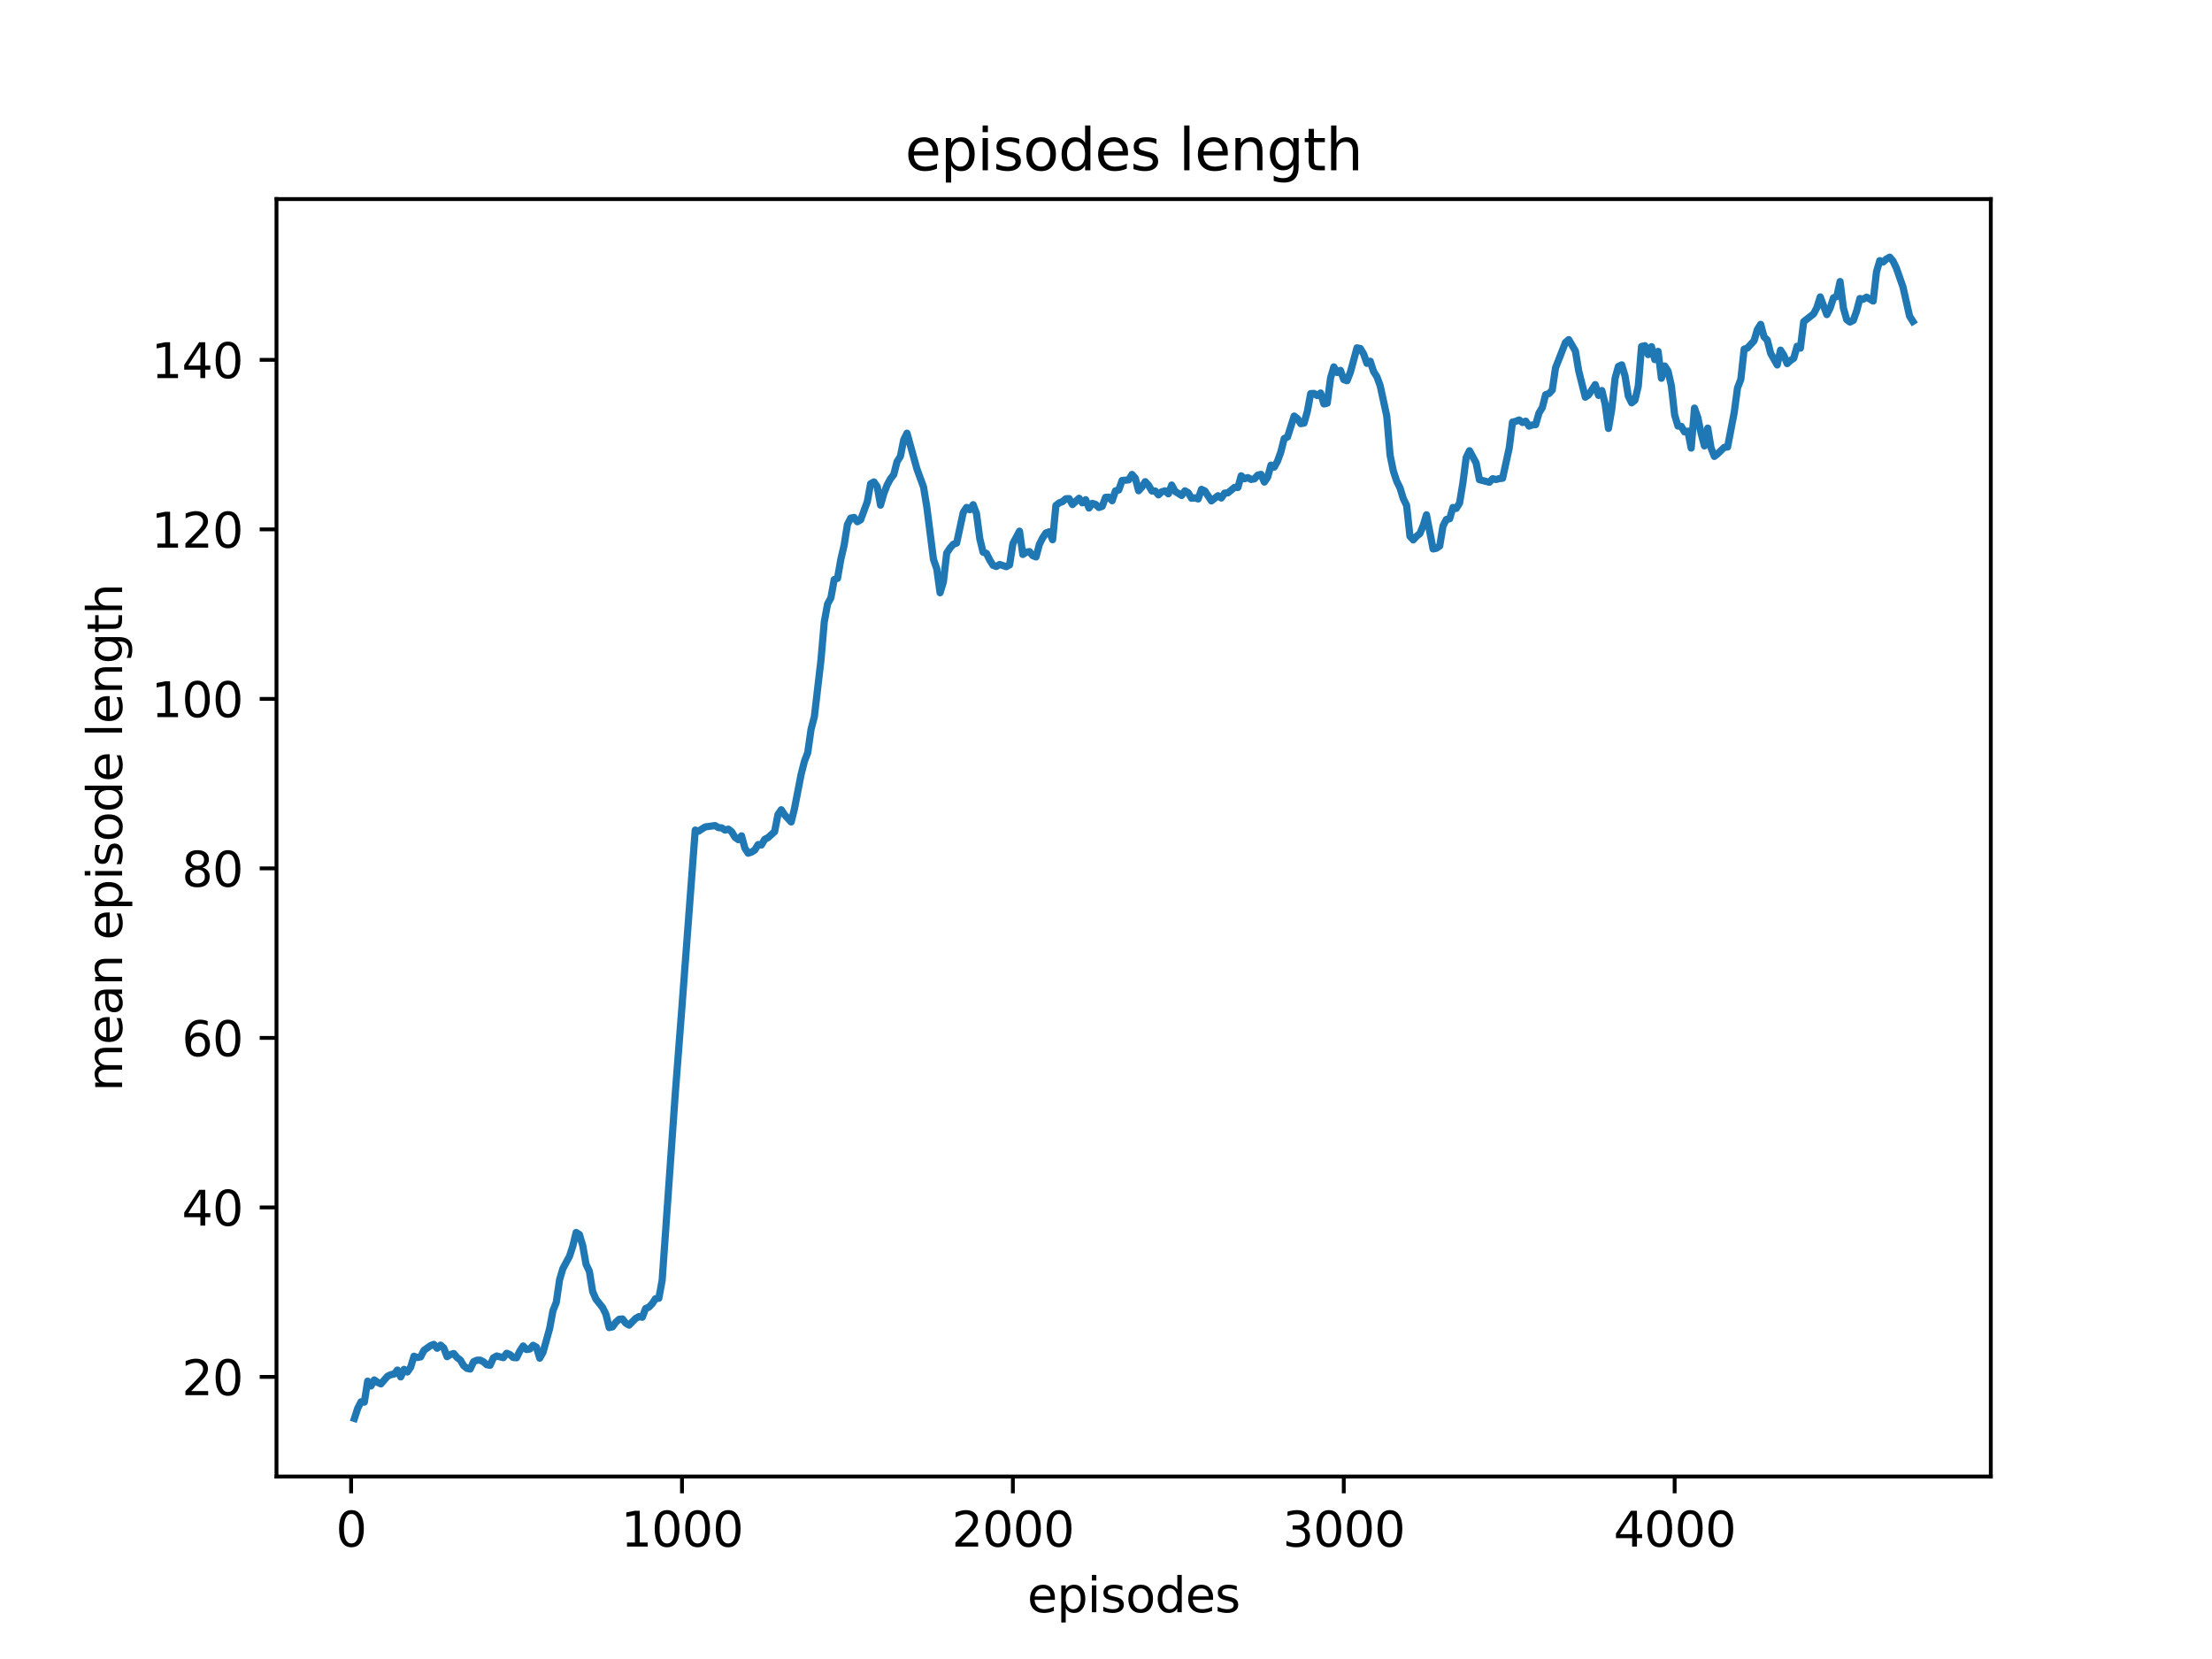 <?xml version="1.0" encoding="utf-8" standalone="no"?>
<!DOCTYPE svg PUBLIC "-//W3C//DTD SVG 1.1//EN"
  "http://www.w3.org/Graphics/SVG/1.1/DTD/svg11.dtd">
<svg xmlns:xlink="http://www.w3.org/1999/xlink" width="460.8pt" height="345.6pt" viewBox="0 0 460.8 345.6" xmlns="http://www.w3.org/2000/svg" version="1.1">
 <defs>
  <style type="text/css">*{stroke-linejoin: round; stroke-linecap: butt}</style>
 </defs>
 <g id="figure_1">
  <g id="patch_1">
   <path d="M 0 345.6 
L 460.8 345.6 
L 460.8 0 
L 0 0 
z
" style="fill: #ffffff"/>
  </g>
  <g id="axes_1">
   <g id="patch_2">
    <path d="M 57.6 307.584 
L 414.72 307.584 
L 414.72 41.472 
L 57.6 41.472 
z
" style="fill: #ffffff"/>
   </g>
   <g id="matplotlib.axis_1">
    <g id="xtick_1">
     <g id="line2d_1">
      <defs>
       <path id="md2f39bbc91" d="M 0 0 
L 0 3.5 
" style="stroke: #000000; stroke-width: 0.8"/>
      </defs>
      <g>
       <use xlink:href="#md2f39bbc91" x="73.143" y="307.584" style="stroke: #000000; stroke-width: 0.8"/>
      </g>
     </g>
     <g id="text_1">
      <!-- 0 -->
      <g transform="translate(69.962 322.182) scale(0.1 -0.1)">
       <defs>
        <path id="DejaVuSans-30" d="M 2034 4250 
Q 1547 4250 1301 3770 
Q 1056 3291 1056 2328 
Q 1056 1369 1301 889 
Q 1547 409 2034 409 
Q 2525 409 2770 889 
Q 3016 1369 3016 2328 
Q 3016 3291 2770 3770 
Q 2525 4250 2034 4250 
z
M 2034 4750 
Q 2819 4750 3233 4129 
Q 3647 3509 3647 2328 
Q 3647 1150 3233 529 
Q 2819 -91 2034 -91 
Q 1250 -91 836 529 
Q 422 1150 422 2328 
Q 422 3509 836 4129 
Q 1250 4750 2034 4750 
z
" transform="scale(0.016)"/>
       </defs>
       <use xlink:href="#DejaVuSans-30"/>
      </g>
     </g>
    </g>
    <g id="xtick_2">
     <g id="line2d_2">
      <g>
       <use xlink:href="#md2f39bbc91" x="142.072" y="307.584" style="stroke: #000000; stroke-width: 0.8"/>
      </g>
     </g>
     <g id="text_2">
      <!-- 1000 -->
      <g transform="translate(129.347 322.182) scale(0.1 -0.1)">
       <defs>
        <path id="DejaVuSans-31" d="M 794 531 
L 1825 531 
L 1825 4091 
L 703 3866 
L 703 4441 
L 1819 4666 
L 2450 4666 
L 2450 531 
L 3481 531 
L 3481 0 
L 794 0 
L 794 531 
z
" transform="scale(0.016)"/>
       </defs>
       <use xlink:href="#DejaVuSans-31"/>
       <use xlink:href="#DejaVuSans-30" x="63.623"/>
       <use xlink:href="#DejaVuSans-30" x="127.246"/>
       <use xlink:href="#DejaVuSans-30" x="190.869"/>
      </g>
     </g>
    </g>
    <g id="xtick_3">
     <g id="line2d_3">
      <g>
       <use xlink:href="#md2f39bbc91" x="211.001" y="307.584" style="stroke: #000000; stroke-width: 0.8"/>
      </g>
     </g>
     <g id="text_3">
      <!-- 2000 -->
      <g transform="translate(198.276 322.182) scale(0.1 -0.1)">
       <defs>
        <path id="DejaVuSans-32" d="M 1228 531 
L 3431 531 
L 3431 0 
L 469 0 
L 469 531 
Q 828 903 1448 1529 
Q 2069 2156 2228 2338 
Q 2531 2678 2651 2914 
Q 2772 3150 2772 3378 
Q 2772 3750 2511 3984 
Q 2250 4219 1831 4219 
Q 1534 4219 1204 4116 
Q 875 4013 500 3803 
L 500 4441 
Q 881 4594 1212 4672 
Q 1544 4750 1819 4750 
Q 2544 4750 2975 4387 
Q 3406 4025 3406 3419 
Q 3406 3131 3298 2873 
Q 3191 2616 2906 2266 
Q 2828 2175 2409 1742 
Q 1991 1309 1228 531 
z
" transform="scale(0.016)"/>
       </defs>
       <use xlink:href="#DejaVuSans-32"/>
       <use xlink:href="#DejaVuSans-30" x="63.623"/>
       <use xlink:href="#DejaVuSans-30" x="127.246"/>
       <use xlink:href="#DejaVuSans-30" x="190.869"/>
      </g>
     </g>
    </g>
    <g id="xtick_4">
     <g id="line2d_4">
      <g>
       <use xlink:href="#md2f39bbc91" x="279.93" y="307.584" style="stroke: #000000; stroke-width: 0.8"/>
      </g>
     </g>
     <g id="text_4">
      <!-- 3000 -->
      <g transform="translate(267.205 322.182) scale(0.1 -0.1)">
       <defs>
        <path id="DejaVuSans-33" d="M 2597 2516 
Q 3050 2419 3304 2112 
Q 3559 1806 3559 1356 
Q 3559 666 3084 287 
Q 2609 -91 1734 -91 
Q 1441 -91 1130 -33 
Q 819 25 488 141 
L 488 750 
Q 750 597 1062 519 
Q 1375 441 1716 441 
Q 2309 441 2620 675 
Q 2931 909 2931 1356 
Q 2931 1769 2642 2001 
Q 2353 2234 1838 2234 
L 1294 2234 
L 1294 2753 
L 1863 2753 
Q 2328 2753 2575 2939 
Q 2822 3125 2822 3475 
Q 2822 3834 2567 4026 
Q 2313 4219 1838 4219 
Q 1578 4219 1281 4162 
Q 984 4106 628 3988 
L 628 4550 
Q 988 4650 1302 4700 
Q 1616 4750 1894 4750 
Q 2613 4750 3031 4423 
Q 3450 4097 3450 3541 
Q 3450 3153 3228 2886 
Q 3006 2619 2597 2516 
z
" transform="scale(0.016)"/>
       </defs>
       <use xlink:href="#DejaVuSans-33"/>
       <use xlink:href="#DejaVuSans-30" x="63.623"/>
       <use xlink:href="#DejaVuSans-30" x="127.246"/>
       <use xlink:href="#DejaVuSans-30" x="190.869"/>
      </g>
     </g>
    </g>
    <g id="xtick_5">
     <g id="line2d_5">
      <g>
       <use xlink:href="#md2f39bbc91" x="348.859" y="307.584" style="stroke: #000000; stroke-width: 0.8"/>
      </g>
     </g>
     <g id="text_5">
      <!-- 4000 -->
      <g transform="translate(336.134 322.182) scale(0.1 -0.1)">
       <defs>
        <path id="DejaVuSans-34" d="M 2419 4116 
L 825 1625 
L 2419 1625 
L 2419 4116 
z
M 2253 4666 
L 3047 4666 
L 3047 1625 
L 3713 1625 
L 3713 1100 
L 3047 1100 
L 3047 0 
L 2419 0 
L 2419 1100 
L 313 1100 
L 313 1709 
L 2253 4666 
z
" transform="scale(0.016)"/>
       </defs>
       <use xlink:href="#DejaVuSans-34"/>
       <use xlink:href="#DejaVuSans-30" x="63.623"/>
       <use xlink:href="#DejaVuSans-30" x="127.246"/>
       <use xlink:href="#DejaVuSans-30" x="190.869"/>
      </g>
     </g>
    </g>
    <g id="text_6">
     <!-- episodes -->
     <g transform="translate(214.001 335.861) scale(0.1 -0.1)">
      <defs>
       <path id="DejaVuSans-65" d="M 3597 1894 
L 3597 1613 
L 953 1613 
Q 991 1019 1311 708 
Q 1631 397 2203 397 
Q 2534 397 2845 478 
Q 3156 559 3463 722 
L 3463 178 
Q 3153 47 2828 -22 
Q 2503 -91 2169 -91 
Q 1331 -91 842 396 
Q 353 884 353 1716 
Q 353 2575 817 3079 
Q 1281 3584 2069 3584 
Q 2775 3584 3186 3129 
Q 3597 2675 3597 1894 
z
M 3022 2063 
Q 3016 2534 2758 2815 
Q 2500 3097 2075 3097 
Q 1594 3097 1305 2825 
Q 1016 2553 972 2059 
L 3022 2063 
z
" transform="scale(0.016)"/>
       <path id="DejaVuSans-70" d="M 1159 525 
L 1159 -1331 
L 581 -1331 
L 581 3500 
L 1159 3500 
L 1159 2969 
Q 1341 3281 1617 3432 
Q 1894 3584 2278 3584 
Q 2916 3584 3314 3078 
Q 3713 2572 3713 1747 
Q 3713 922 3314 415 
Q 2916 -91 2278 -91 
Q 1894 -91 1617 61 
Q 1341 213 1159 525 
z
M 3116 1747 
Q 3116 2381 2855 2742 
Q 2594 3103 2138 3103 
Q 1681 3103 1420 2742 
Q 1159 2381 1159 1747 
Q 1159 1113 1420 752 
Q 1681 391 2138 391 
Q 2594 391 2855 752 
Q 3116 1113 3116 1747 
z
" transform="scale(0.016)"/>
       <path id="DejaVuSans-69" d="M 603 3500 
L 1178 3500 
L 1178 0 
L 603 0 
L 603 3500 
z
M 603 4863 
L 1178 4863 
L 1178 4134 
L 603 4134 
L 603 4863 
z
" transform="scale(0.016)"/>
       <path id="DejaVuSans-73" d="M 2834 3397 
L 2834 2853 
Q 2591 2978 2328 3040 
Q 2066 3103 1784 3103 
Q 1356 3103 1142 2972 
Q 928 2841 928 2578 
Q 928 2378 1081 2264 
Q 1234 2150 1697 2047 
L 1894 2003 
Q 2506 1872 2764 1633 
Q 3022 1394 3022 966 
Q 3022 478 2636 193 
Q 2250 -91 1575 -91 
Q 1294 -91 989 -36 
Q 684 19 347 128 
L 347 722 
Q 666 556 975 473 
Q 1284 391 1588 391 
Q 1994 391 2212 530 
Q 2431 669 2431 922 
Q 2431 1156 2273 1281 
Q 2116 1406 1581 1522 
L 1381 1569 
Q 847 1681 609 1914 
Q 372 2147 372 2553 
Q 372 3047 722 3315 
Q 1072 3584 1716 3584 
Q 2034 3584 2315 3537 
Q 2597 3491 2834 3397 
z
" transform="scale(0.016)"/>
       <path id="DejaVuSans-6f" d="M 1959 3097 
Q 1497 3097 1228 2736 
Q 959 2375 959 1747 
Q 959 1119 1226 758 
Q 1494 397 1959 397 
Q 2419 397 2687 759 
Q 2956 1122 2956 1747 
Q 2956 2369 2687 2733 
Q 2419 3097 1959 3097 
z
M 1959 3584 
Q 2709 3584 3137 3096 
Q 3566 2609 3566 1747 
Q 3566 888 3137 398 
Q 2709 -91 1959 -91 
Q 1206 -91 779 398 
Q 353 888 353 1747 
Q 353 2609 779 3096 
Q 1206 3584 1959 3584 
z
" transform="scale(0.016)"/>
       <path id="DejaVuSans-64" d="M 2906 2969 
L 2906 4863 
L 3481 4863 
L 3481 0 
L 2906 0 
L 2906 525 
Q 2725 213 2448 61 
Q 2172 -91 1784 -91 
Q 1150 -91 751 415 
Q 353 922 353 1747 
Q 353 2572 751 3078 
Q 1150 3584 1784 3584 
Q 2172 3584 2448 3432 
Q 2725 3281 2906 2969 
z
M 947 1747 
Q 947 1113 1208 752 
Q 1469 391 1925 391 
Q 2381 391 2643 752 
Q 2906 1113 2906 1747 
Q 2906 2381 2643 2742 
Q 2381 3103 1925 3103 
Q 1469 3103 1208 2742 
Q 947 2381 947 1747 
z
" transform="scale(0.016)"/>
      </defs>
      <use xlink:href="#DejaVuSans-65"/>
      <use xlink:href="#DejaVuSans-70" x="61.523"/>
      <use xlink:href="#DejaVuSans-69" x="125"/>
      <use xlink:href="#DejaVuSans-73" x="152.783"/>
      <use xlink:href="#DejaVuSans-6f" x="204.883"/>
      <use xlink:href="#DejaVuSans-64" x="266.064"/>
      <use xlink:href="#DejaVuSans-65" x="329.541"/>
      <use xlink:href="#DejaVuSans-73" x="391.064"/>
     </g>
    </g>
   </g>
   <g id="matplotlib.axis_2">
    <g id="ytick_1">
     <g id="line2d_6">
      <defs>
       <path id="m6b2d431171" d="M 0 0 
L -3.5 0 
" style="stroke: #000000; stroke-width: 0.8"/>
      </defs>
      <g>
       <use xlink:href="#m6b2d431171" x="57.6" y="286.837" style="stroke: #000000; stroke-width: 0.8"/>
      </g>
     </g>
     <g id="text_7">
      <!-- 20 -->
      <g transform="translate(37.875 290.636) scale(0.1 -0.1)">
       <use xlink:href="#DejaVuSans-32"/>
       <use xlink:href="#DejaVuSans-30" x="63.623"/>
      </g>
     </g>
    </g>
    <g id="ytick_2">
     <g id="line2d_7">
      <g>
       <use xlink:href="#m6b2d431171" x="57.6" y="251.525" style="stroke: #000000; stroke-width: 0.8"/>
      </g>
     </g>
     <g id="text_8">
      <!-- 40 -->
      <g transform="translate(37.875 255.324) scale(0.1 -0.1)">
       <use xlink:href="#DejaVuSans-34"/>
       <use xlink:href="#DejaVuSans-30" x="63.623"/>
      </g>
     </g>
    </g>
    <g id="ytick_3">
     <g id="line2d_8">
      <g>
       <use xlink:href="#m6b2d431171" x="57.6" y="216.213" style="stroke: #000000; stroke-width: 0.8"/>
      </g>
     </g>
     <g id="text_9">
      <!-- 60 -->
      <g transform="translate(37.875 220.013) scale(0.1 -0.1)">
       <defs>
        <path id="DejaVuSans-36" d="M 2113 2584 
Q 1688 2584 1439 2293 
Q 1191 2003 1191 1497 
Q 1191 994 1439 701 
Q 1688 409 2113 409 
Q 2538 409 2786 701 
Q 3034 994 3034 1497 
Q 3034 2003 2786 2293 
Q 2538 2584 2113 2584 
z
M 3366 4563 
L 3366 3988 
Q 3128 4100 2886 4159 
Q 2644 4219 2406 4219 
Q 1781 4219 1451 3797 
Q 1122 3375 1075 2522 
Q 1259 2794 1537 2939 
Q 1816 3084 2150 3084 
Q 2853 3084 3261 2657 
Q 3669 2231 3669 1497 
Q 3669 778 3244 343 
Q 2819 -91 2113 -91 
Q 1303 -91 875 529 
Q 447 1150 447 2328 
Q 447 3434 972 4092 
Q 1497 4750 2381 4750 
Q 2619 4750 2861 4703 
Q 3103 4656 3366 4563 
z
" transform="scale(0.016)"/>
       </defs>
       <use xlink:href="#DejaVuSans-36"/>
       <use xlink:href="#DejaVuSans-30" x="63.623"/>
      </g>
     </g>
    </g>
    <g id="ytick_4">
     <g id="line2d_9">
      <g>
       <use xlink:href="#m6b2d431171" x="57.6" y="180.902" style="stroke: #000000; stroke-width: 0.8"/>
      </g>
     </g>
     <g id="text_10">
      <!-- 80 -->
      <g transform="translate(37.875 184.701) scale(0.1 -0.1)">
       <defs>
        <path id="DejaVuSans-38" d="M 2034 2216 
Q 1584 2216 1326 1975 
Q 1069 1734 1069 1313 
Q 1069 891 1326 650 
Q 1584 409 2034 409 
Q 2484 409 2743 651 
Q 3003 894 3003 1313 
Q 3003 1734 2745 1975 
Q 2488 2216 2034 2216 
z
M 1403 2484 
Q 997 2584 770 2862 
Q 544 3141 544 3541 
Q 544 4100 942 4425 
Q 1341 4750 2034 4750 
Q 2731 4750 3128 4425 
Q 3525 4100 3525 3541 
Q 3525 3141 3298 2862 
Q 3072 2584 2669 2484 
Q 3125 2378 3379 2068 
Q 3634 1759 3634 1313 
Q 3634 634 3220 271 
Q 2806 -91 2034 -91 
Q 1263 -91 848 271 
Q 434 634 434 1313 
Q 434 1759 690 2068 
Q 947 2378 1403 2484 
z
M 1172 3481 
Q 1172 3119 1398 2916 
Q 1625 2713 2034 2713 
Q 2441 2713 2670 2916 
Q 2900 3119 2900 3481 
Q 2900 3844 2670 4047 
Q 2441 4250 2034 4250 
Q 1625 4250 1398 4047 
Q 1172 3844 1172 3481 
z
" transform="scale(0.016)"/>
       </defs>
       <use xlink:href="#DejaVuSans-38"/>
       <use xlink:href="#DejaVuSans-30" x="63.623"/>
      </g>
     </g>
    </g>
    <g id="ytick_5">
     <g id="line2d_10">
      <g>
       <use xlink:href="#m6b2d431171" x="57.6" y="145.59" style="stroke: #000000; stroke-width: 0.8"/>
      </g>
     </g>
     <g id="text_11">
      <!-- 100 -->
      <g transform="translate(31.512 149.389) scale(0.1 -0.1)">
       <use xlink:href="#DejaVuSans-31"/>
       <use xlink:href="#DejaVuSans-30" x="63.623"/>
       <use xlink:href="#DejaVuSans-30" x="127.246"/>
      </g>
     </g>
    </g>
    <g id="ytick_6">
     <g id="line2d_11">
      <g>
       <use xlink:href="#m6b2d431171" x="57.6" y="110.278" style="stroke: #000000; stroke-width: 0.8"/>
      </g>
     </g>
     <g id="text_12">
      <!-- 120 -->
      <g transform="translate(31.512 114.078) scale(0.1 -0.1)">
       <use xlink:href="#DejaVuSans-31"/>
       <use xlink:href="#DejaVuSans-32" x="63.623"/>
       <use xlink:href="#DejaVuSans-30" x="127.246"/>
      </g>
     </g>
    </g>
    <g id="ytick_7">
     <g id="line2d_12">
      <g>
       <use xlink:href="#m6b2d431171" x="57.6" y="74.967" style="stroke: #000000; stroke-width: 0.8"/>
      </g>
     </g>
     <g id="text_13">
      <!-- 140 -->
      <g transform="translate(31.512 78.766) scale(0.1 -0.1)">
       <use xlink:href="#DejaVuSans-31"/>
       <use xlink:href="#DejaVuSans-34" x="63.623"/>
       <use xlink:href="#DejaVuSans-30" x="127.246"/>
      </g>
     </g>
    </g>
    <g id="text_14">
     <!-- mean episode length -->
     <g transform="translate(25.433 227.378) rotate(-90) scale(0.1 -0.1)">
      <defs>
       <path id="DejaVuSans-6d" d="M 3328 2828 
Q 3544 3216 3844 3400 
Q 4144 3584 4550 3584 
Q 5097 3584 5394 3201 
Q 5691 2819 5691 2113 
L 5691 0 
L 5113 0 
L 5113 2094 
Q 5113 2597 4934 2840 
Q 4756 3084 4391 3084 
Q 3944 3084 3684 2787 
Q 3425 2491 3425 1978 
L 3425 0 
L 2847 0 
L 2847 2094 
Q 2847 2600 2669 2842 
Q 2491 3084 2119 3084 
Q 1678 3084 1418 2786 
Q 1159 2488 1159 1978 
L 1159 0 
L 581 0 
L 581 3500 
L 1159 3500 
L 1159 2956 
Q 1356 3278 1631 3431 
Q 1906 3584 2284 3584 
Q 2666 3584 2933 3390 
Q 3200 3197 3328 2828 
z
" transform="scale(0.016)"/>
       <path id="DejaVuSans-61" d="M 2194 1759 
Q 1497 1759 1228 1600 
Q 959 1441 959 1056 
Q 959 750 1161 570 
Q 1363 391 1709 391 
Q 2188 391 2477 730 
Q 2766 1069 2766 1631 
L 2766 1759 
L 2194 1759 
z
M 3341 1997 
L 3341 0 
L 2766 0 
L 2766 531 
Q 2569 213 2275 61 
Q 1981 -91 1556 -91 
Q 1019 -91 701 211 
Q 384 513 384 1019 
Q 384 1609 779 1909 
Q 1175 2209 1959 2209 
L 2766 2209 
L 2766 2266 
Q 2766 2663 2505 2880 
Q 2244 3097 1772 3097 
Q 1472 3097 1187 3025 
Q 903 2953 641 2809 
L 641 3341 
Q 956 3463 1253 3523 
Q 1550 3584 1831 3584 
Q 2591 3584 2966 3190 
Q 3341 2797 3341 1997 
z
" transform="scale(0.016)"/>
       <path id="DejaVuSans-6e" d="M 3513 2113 
L 3513 0 
L 2938 0 
L 2938 2094 
Q 2938 2591 2744 2837 
Q 2550 3084 2163 3084 
Q 1697 3084 1428 2787 
Q 1159 2491 1159 1978 
L 1159 0 
L 581 0 
L 581 3500 
L 1159 3500 
L 1159 2956 
Q 1366 3272 1645 3428 
Q 1925 3584 2291 3584 
Q 2894 3584 3203 3211 
Q 3513 2838 3513 2113 
z
" transform="scale(0.016)"/>
       <path id="DejaVuSans-20" transform="scale(0.016)"/>
       <path id="DejaVuSans-6c" d="M 603 4863 
L 1178 4863 
L 1178 0 
L 603 0 
L 603 4863 
z
" transform="scale(0.016)"/>
       <path id="DejaVuSans-67" d="M 2906 1791 
Q 2906 2416 2648 2759 
Q 2391 3103 1925 3103 
Q 1463 3103 1205 2759 
Q 947 2416 947 1791 
Q 947 1169 1205 825 
Q 1463 481 1925 481 
Q 2391 481 2648 825 
Q 2906 1169 2906 1791 
z
M 3481 434 
Q 3481 -459 3084 -895 
Q 2688 -1331 1869 -1331 
Q 1566 -1331 1297 -1286 
Q 1028 -1241 775 -1147 
L 775 -588 
Q 1028 -725 1275 -790 
Q 1522 -856 1778 -856 
Q 2344 -856 2625 -561 
Q 2906 -266 2906 331 
L 2906 616 
Q 2728 306 2450 153 
Q 2172 0 1784 0 
Q 1141 0 747 490 
Q 353 981 353 1791 
Q 353 2603 747 3093 
Q 1141 3584 1784 3584 
Q 2172 3584 2450 3431 
Q 2728 3278 2906 2969 
L 2906 3500 
L 3481 3500 
L 3481 434 
z
" transform="scale(0.016)"/>
       <path id="DejaVuSans-74" d="M 1172 4494 
L 1172 3500 
L 2356 3500 
L 2356 3053 
L 1172 3053 
L 1172 1153 
Q 1172 725 1289 603 
Q 1406 481 1766 481 
L 2356 481 
L 2356 0 
L 1766 0 
Q 1100 0 847 248 
Q 594 497 594 1153 
L 594 3053 
L 172 3053 
L 172 3500 
L 594 3500 
L 594 4494 
L 1172 4494 
z
" transform="scale(0.016)"/>
       <path id="DejaVuSans-68" d="M 3513 2113 
L 3513 0 
L 2938 0 
L 2938 2094 
Q 2938 2591 2744 2837 
Q 2550 3084 2163 3084 
Q 1697 3084 1428 2787 
Q 1159 2491 1159 1978 
L 1159 0 
L 581 0 
L 581 4863 
L 1159 4863 
L 1159 2956 
Q 1366 3272 1645 3428 
Q 1925 3584 2291 3584 
Q 2894 3584 3203 3211 
Q 3513 2838 3513 2113 
z
" transform="scale(0.016)"/>
      </defs>
      <use xlink:href="#DejaVuSans-6d"/>
      <use xlink:href="#DejaVuSans-65" x="97.412"/>
      <use xlink:href="#DejaVuSans-61" x="158.936"/>
      <use xlink:href="#DejaVuSans-6e" x="220.215"/>
      <use xlink:href="#DejaVuSans-20" x="283.594"/>
      <use xlink:href="#DejaVuSans-65" x="315.381"/>
      <use xlink:href="#DejaVuSans-70" x="376.904"/>
      <use xlink:href="#DejaVuSans-69" x="440.381"/>
      <use xlink:href="#DejaVuSans-73" x="468.164"/>
      <use xlink:href="#DejaVuSans-6f" x="520.264"/>
      <use xlink:href="#DejaVuSans-64" x="581.445"/>
      <use xlink:href="#DejaVuSans-65" x="644.922"/>
      <use xlink:href="#DejaVuSans-20" x="706.445"/>
      <use xlink:href="#DejaVuSans-6c" x="738.232"/>
      <use xlink:href="#DejaVuSans-65" x="766.016"/>
      <use xlink:href="#DejaVuSans-6e" x="827.539"/>
      <use xlink:href="#DejaVuSans-67" x="890.918"/>
      <use xlink:href="#DejaVuSans-74" x="954.395"/>
      <use xlink:href="#DejaVuSans-68" x="993.604"/>
     </g>
    </g>
   </g>
   <g id="line2d_13">
    <path d="M 73.833 295.488 
L 74.522 293.369 
L 75.211 292.019 
L 75.901 292.089 
L 76.59 287.719 
L 77.279 288.718 
L 77.968 287.467 
L 78.658 287.97 
L 79.347 288.288 
L 80.726 286.695 
L 81.415 286.378 
L 82.104 286.236 
L 82.793 285.407 
L 83.483 286.837 
L 84.172 285.265 
L 84.861 285.813 
L 85.551 284.806 
L 86.24 282.529 
L 86.929 282.793 
L 87.618 282.67 
L 88.308 281.31 
L 89.686 280.322 
L 90.376 280.057 
L 91.065 280.869 
L 91.754 280.216 
L 92.443 280.798 
L 93.133 282.617 
L 93.822 282.176 
L 94.511 281.964 
L 95.201 282.793 
L 95.89 283.305 
L 96.579 284.488 
L 97.269 285.053 
L 97.958 285.195 
L 98.647 283.676 
L 99.336 283.358 
L 100.026 283.341 
L 100.715 283.694 
L 101.404 284.294 
L 102.094 284.418 
L 102.783 282.864 
L 103.472 282.476 
L 104.851 282.829 
L 105.54 281.911 
L 106.229 282.176 
L 106.919 282.793 
L 107.608 282.846 
L 108.297 281.434 
L 108.986 280.392 
L 109.676 281.134 
L 110.365 281.028 
L 111.054 280.251 
L 111.744 280.639 
L 112.433 282.935 
L 113.122 281.716 
L 114.501 276.755 
L 115.19 273.03 
L 115.879 271.317 
L 116.569 266.603 
L 117.258 264.273 
L 118.636 261.712 
L 119.326 259.594 
L 120.015 256.751 
L 120.704 257.175 
L 121.394 259.488 
L 122.083 263.372 
L 122.772 264.82 
L 123.461 269.057 
L 124.151 270.646 
L 125.529 272.377 
L 126.219 273.771 
L 126.908 276.561 
L 127.597 276.402 
L 128.286 275.449 
L 128.976 274.831 
L 129.665 274.76 
L 130.354 275.643 
L 131.044 276.049 
L 132.422 274.654 
L 133.111 274.266 
L 133.801 274.407 
L 134.49 272.588 
L 135.179 272.306 
L 135.869 271.582 
L 136.558 270.54 
L 137.247 270.452 
L 137.936 266.727 
L 140.694 227.513 
L 142.072 209.628 
L 144.829 172.921 
L 145.519 173.151 
L 146.897 172.268 
L 148.965 171.986 
L 149.654 172.409 
L 150.344 172.462 
L 151.033 172.921 
L 151.722 172.727 
L 152.412 173.257 
L 153.101 174.404 
L 153.79 174.916 
L 154.479 174.122 
L 155.169 176.682 
L 155.858 177.741 
L 156.547 177.512 
L 157.237 177.07 
L 157.926 175.94 
L 158.615 176.029 
L 159.304 174.846 
L 159.994 174.493 
L 161.372 173.239 
L 162.062 169.673 
L 162.751 168.684 
L 163.44 169.743 
L 164.819 171.226 
L 165.508 168.419 
L 166.887 161.321 
L 167.576 158.602 
L 168.265 156.802 
L 168.954 151.946 
L 169.644 149.298 
L 171.022 137.521 
L 171.712 129.541 
L 172.401 125.816 
L 173.09 124.544 
L 173.779 120.731 
L 174.469 120.484 
L 175.158 116.529 
L 175.847 113.58 
L 176.537 109.254 
L 177.226 107.93 
L 177.915 107.789 
L 178.604 108.689 
L 179.294 108.283 
L 180.672 104.523 
L 181.362 100.78 
L 182.051 100.391 
L 182.74 101.362 
L 183.429 105.229 
L 184.119 102.81 
L 184.808 101.027 
L 185.497 99.756 
L 186.187 98.855 
L 186.876 96.154 
L 187.565 95.077 
L 188.254 91.652 
L 188.944 90.239 
L 191.012 97.69 
L 192.39 101.468 
L 193.08 105.67 
L 194.458 116.529 
L 195.147 118.488 
L 195.837 123.485 
L 196.526 121.207 
L 197.215 115.222 
L 197.905 114.163 
L 198.594 113.386 
L 199.283 113.139 
L 200.662 106.747 
L 201.351 105.706 
L 202.04 106.182 
L 202.73 105.141 
L 203.419 106.995 
L 204.108 112.221 
L 204.797 115.028 
L 205.487 115.275 
L 206.176 116.652 
L 206.865 117.765 
L 207.555 118.012 
L 208.244 117.588 
L 209.622 118.047 
L 210.312 117.676 
L 211.001 113.245 
L 212.38 110.649 
L 213.069 115.505 
L 213.758 115.046 
L 214.447 114.904 
L 215.137 115.752 
L 215.826 116.017 
L 216.515 113.421 
L 217.205 112.044 
L 217.894 111.02 
L 218.583 110.773 
L 219.272 112.432 
L 219.962 105.3 
L 220.651 104.752 
L 221.34 104.505 
L 222.03 103.905 
L 222.719 103.869 
L 223.408 105.105 
L 224.787 103.799 
L 225.476 104.752 
L 226.165 104.099 
L 226.855 105.829 
L 227.544 104.858 
L 228.233 105.07 
L 228.922 105.723 
L 229.612 105.476 
L 230.301 103.605 
L 230.99 103.569 
L 231.68 104.311 
L 232.369 102.245 
L 233.058 102.069 
L 233.747 100.091 
L 235.126 99.967 
L 235.815 98.838 
L 236.505 99.614 
L 237.194 102.227 
L 237.883 101.468 
L 238.573 100.338 
L 239.262 101.08 
L 239.951 102.28 
L 240.64 102.28 
L 241.33 103.093 
L 242.019 102.439 
L 242.708 102.245 
L 243.398 102.863 
L 244.087 101.044 
L 244.776 102.351 
L 246.155 103.216 
L 246.844 102.245 
L 247.533 102.651 
L 248.223 103.799 
L 248.912 103.711 
L 249.601 103.94 
L 250.29 101.945 
L 250.98 102.263 
L 252.358 104.346 
L 253.737 103.269 
L 254.426 103.746 
L 255.115 102.722 
L 255.805 102.669 
L 257.183 101.521 
L 257.873 101.557 
L 258.562 99.12 
L 259.251 99.738 
L 259.94 99.491 
L 260.63 99.879 
L 261.319 99.756 
L 262.008 98.979 
L 262.698 98.82 
L 263.387 100.427 
L 264.076 99.403 
L 264.765 96.895 
L 265.455 97.301 
L 266.144 96.03 
L 266.833 94.123 
L 267.523 91.351 
L 268.212 91.034 
L 269.59 86.673 
L 270.28 87.185 
L 270.969 88.262 
L 271.658 88.138 
L 272.348 85.684 
L 273.037 81.994 
L 273.726 81.959 
L 274.415 82.4 
L 275.105 81.87 
L 275.794 84.148 
L 276.483 83.989 
L 277.173 78.781 
L 277.862 76.432 
L 278.551 77.598 
L 279.24 77.156 
L 279.93 79.081 
L 280.619 79.31 
L 281.308 77.545 
L 282.687 72.46 
L 283.376 72.601 
L 284.066 73.731 
L 284.755 75.691 
L 285.444 75.249 
L 286.133 77.386 
L 286.823 78.463 
L 287.512 80.334 
L 288.891 86.69 
L 289.58 94.812 
L 290.269 98.149 
L 290.958 100.232 
L 291.648 101.645 
L 292.337 103.887 
L 293.026 105.282 
L 293.716 111.709 
L 294.405 112.468 
L 295.094 111.709 
L 295.783 111.161 
L 296.473 109.502 
L 297.162 107.242 
L 298.541 114.357 
L 299.23 114.216 
L 299.919 113.739 
L 300.608 109.555 
L 301.298 108.213 
L 301.987 108.072 
L 302.676 105.706 
L 303.366 105.917 
L 304.055 104.788 
L 304.744 100.638 
L 305.433 95.306 
L 306.123 93.894 
L 307.501 96.436 
L 308.191 99.932 
L 310.258 100.462 
L 310.948 99.72 
L 311.637 99.897 
L 312.326 99.703 
L 313.016 99.632 
L 314.394 93.347 
L 315.083 87.926 
L 315.773 87.767 
L 316.462 87.485 
L 317.151 88.014 
L 317.841 87.732 
L 318.53 88.774 
L 319.219 88.527 
L 319.908 88.456 
L 320.598 86.037 
L 321.287 84.907 
L 321.976 82.223 
L 322.666 81.994 
L 323.355 81.27 
L 324.044 76.644 
L 326.112 71.347 
L 326.801 70.747 
L 328.18 73.113 
L 328.869 77.262 
L 330.248 82.735 
L 330.937 82.259 
L 332.316 80.122 
L 333.005 82.365 
L 333.694 81.358 
L 334.384 84.183 
L 335.073 89.25 
L 335.762 85.26 
L 336.451 78.798 
L 337.141 76.326 
L 337.83 76.009 
L 338.519 78.286 
L 339.209 82.524 
L 339.898 83.918 
L 340.587 83.371 
L 341.276 80.458 
L 341.966 72.177 
L 342.655 72.018 
L 343.344 73.872 
L 344.034 72.213 
L 344.723 74.914 
L 345.412 73.201 
L 346.101 78.798 
L 346.791 76.238 
L 347.48 77.315 
L 348.169 80.334 
L 348.859 86.443 
L 349.548 88.756 
L 350.237 88.809 
L 350.926 89.974 
L 351.616 89.815 
L 352.305 93.347 
L 352.994 85.013 
L 353.684 86.973 
L 354.373 90.274 
L 355.062 92.888 
L 355.751 89.18 
L 356.441 93.294 
L 357.13 95.077 
L 357.819 94.529 
L 359.198 93.188 
L 359.887 93.117 
L 361.266 85.949 
L 361.955 80.811 
L 362.644 79.028 
L 363.334 72.742 
L 364.023 72.495 
L 365.401 70.994 
L 366.091 68.646 
L 366.78 67.569 
L 367.469 70.147 
L 368.159 70.853 
L 368.848 73.572 
L 370.226 76.026 
L 370.916 72.936 
L 371.605 74.013 
L 372.294 75.744 
L 372.984 75.108 
L 373.673 74.631 
L 374.362 72.142 
L 375.051 72.53 
L 375.741 67.004 
L 377.809 65.38 
L 378.498 64.056 
L 379.187 61.849 
L 380.566 65.539 
L 381.255 64.179 
L 381.944 62.043 
L 382.634 61.778 
L 383.323 58.653 
L 384.012 64.144 
L 384.702 66.598 
L 385.391 67.092 
L 386.08 66.739 
L 386.769 64.797 
L 387.459 62.184 
L 388.148 62.343 
L 388.837 61.902 
L 390.216 62.714 
L 390.905 56.64 
L 391.594 54.292 
L 392.284 54.574 
L 392.973 53.956 
L 393.662 53.568 
L 394.352 54.38 
L 395.041 55.828 
L 396.419 59.765 
L 397.798 65.856 
L 398.487 66.951 
L 398.487 66.951 
" clip-path="url(#p24a2bf8b39)" style="fill: none; stroke: #1f77b4; stroke-width: 1.5; stroke-linecap: square"/>
   </g>
   <g id="patch_3">
    <path d="M 57.6 307.584 
L 57.6 41.472 
" style="fill: none; stroke: #000000; stroke-width: 0.8; stroke-linejoin: miter; stroke-linecap: square"/>
   </g>
   <g id="patch_4">
    <path d="M 414.72 307.584 
L 414.72 41.472 
" style="fill: none; stroke: #000000; stroke-width: 0.8; stroke-linejoin: miter; stroke-linecap: square"/>
   </g>
   <g id="patch_5">
    <path d="M 57.6 307.584 
L 414.72 307.584 
" style="fill: none; stroke: #000000; stroke-width: 0.8; stroke-linejoin: miter; stroke-linecap: square"/>
   </g>
   <g id="patch_6">
    <path d="M 57.6 41.472 
L 414.72 41.472 
" style="fill: none; stroke: #000000; stroke-width: 0.8; stroke-linejoin: miter; stroke-linecap: square"/>
   </g>
   <g id="text_15">
    <!-- episodes length -->
    <g transform="translate(188.537 35.472) scale(0.12 -0.12)">
     <use xlink:href="#DejaVuSans-65"/>
     <use xlink:href="#DejaVuSans-70" x="61.523"/>
     <use xlink:href="#DejaVuSans-69" x="125"/>
     <use xlink:href="#DejaVuSans-73" x="152.783"/>
     <use xlink:href="#DejaVuSans-6f" x="204.883"/>
     <use xlink:href="#DejaVuSans-64" x="266.064"/>
     <use xlink:href="#DejaVuSans-65" x="329.541"/>
     <use xlink:href="#DejaVuSans-73" x="391.064"/>
     <use xlink:href="#DejaVuSans-20" x="443.164"/>
     <use xlink:href="#DejaVuSans-6c" x="474.951"/>
     <use xlink:href="#DejaVuSans-65" x="502.734"/>
     <use xlink:href="#DejaVuSans-6e" x="564.258"/>
     <use xlink:href="#DejaVuSans-67" x="627.637"/>
     <use xlink:href="#DejaVuSans-74" x="691.113"/>
     <use xlink:href="#DejaVuSans-68" x="730.322"/>
    </g>
   </g>
  </g>
 </g>
 <defs>
  <clipPath id="p24a2bf8b39">
   <rect x="57.6" y="41.472" width="357.12" height="266.112"/>
  </clipPath>
 </defs>
</svg>
